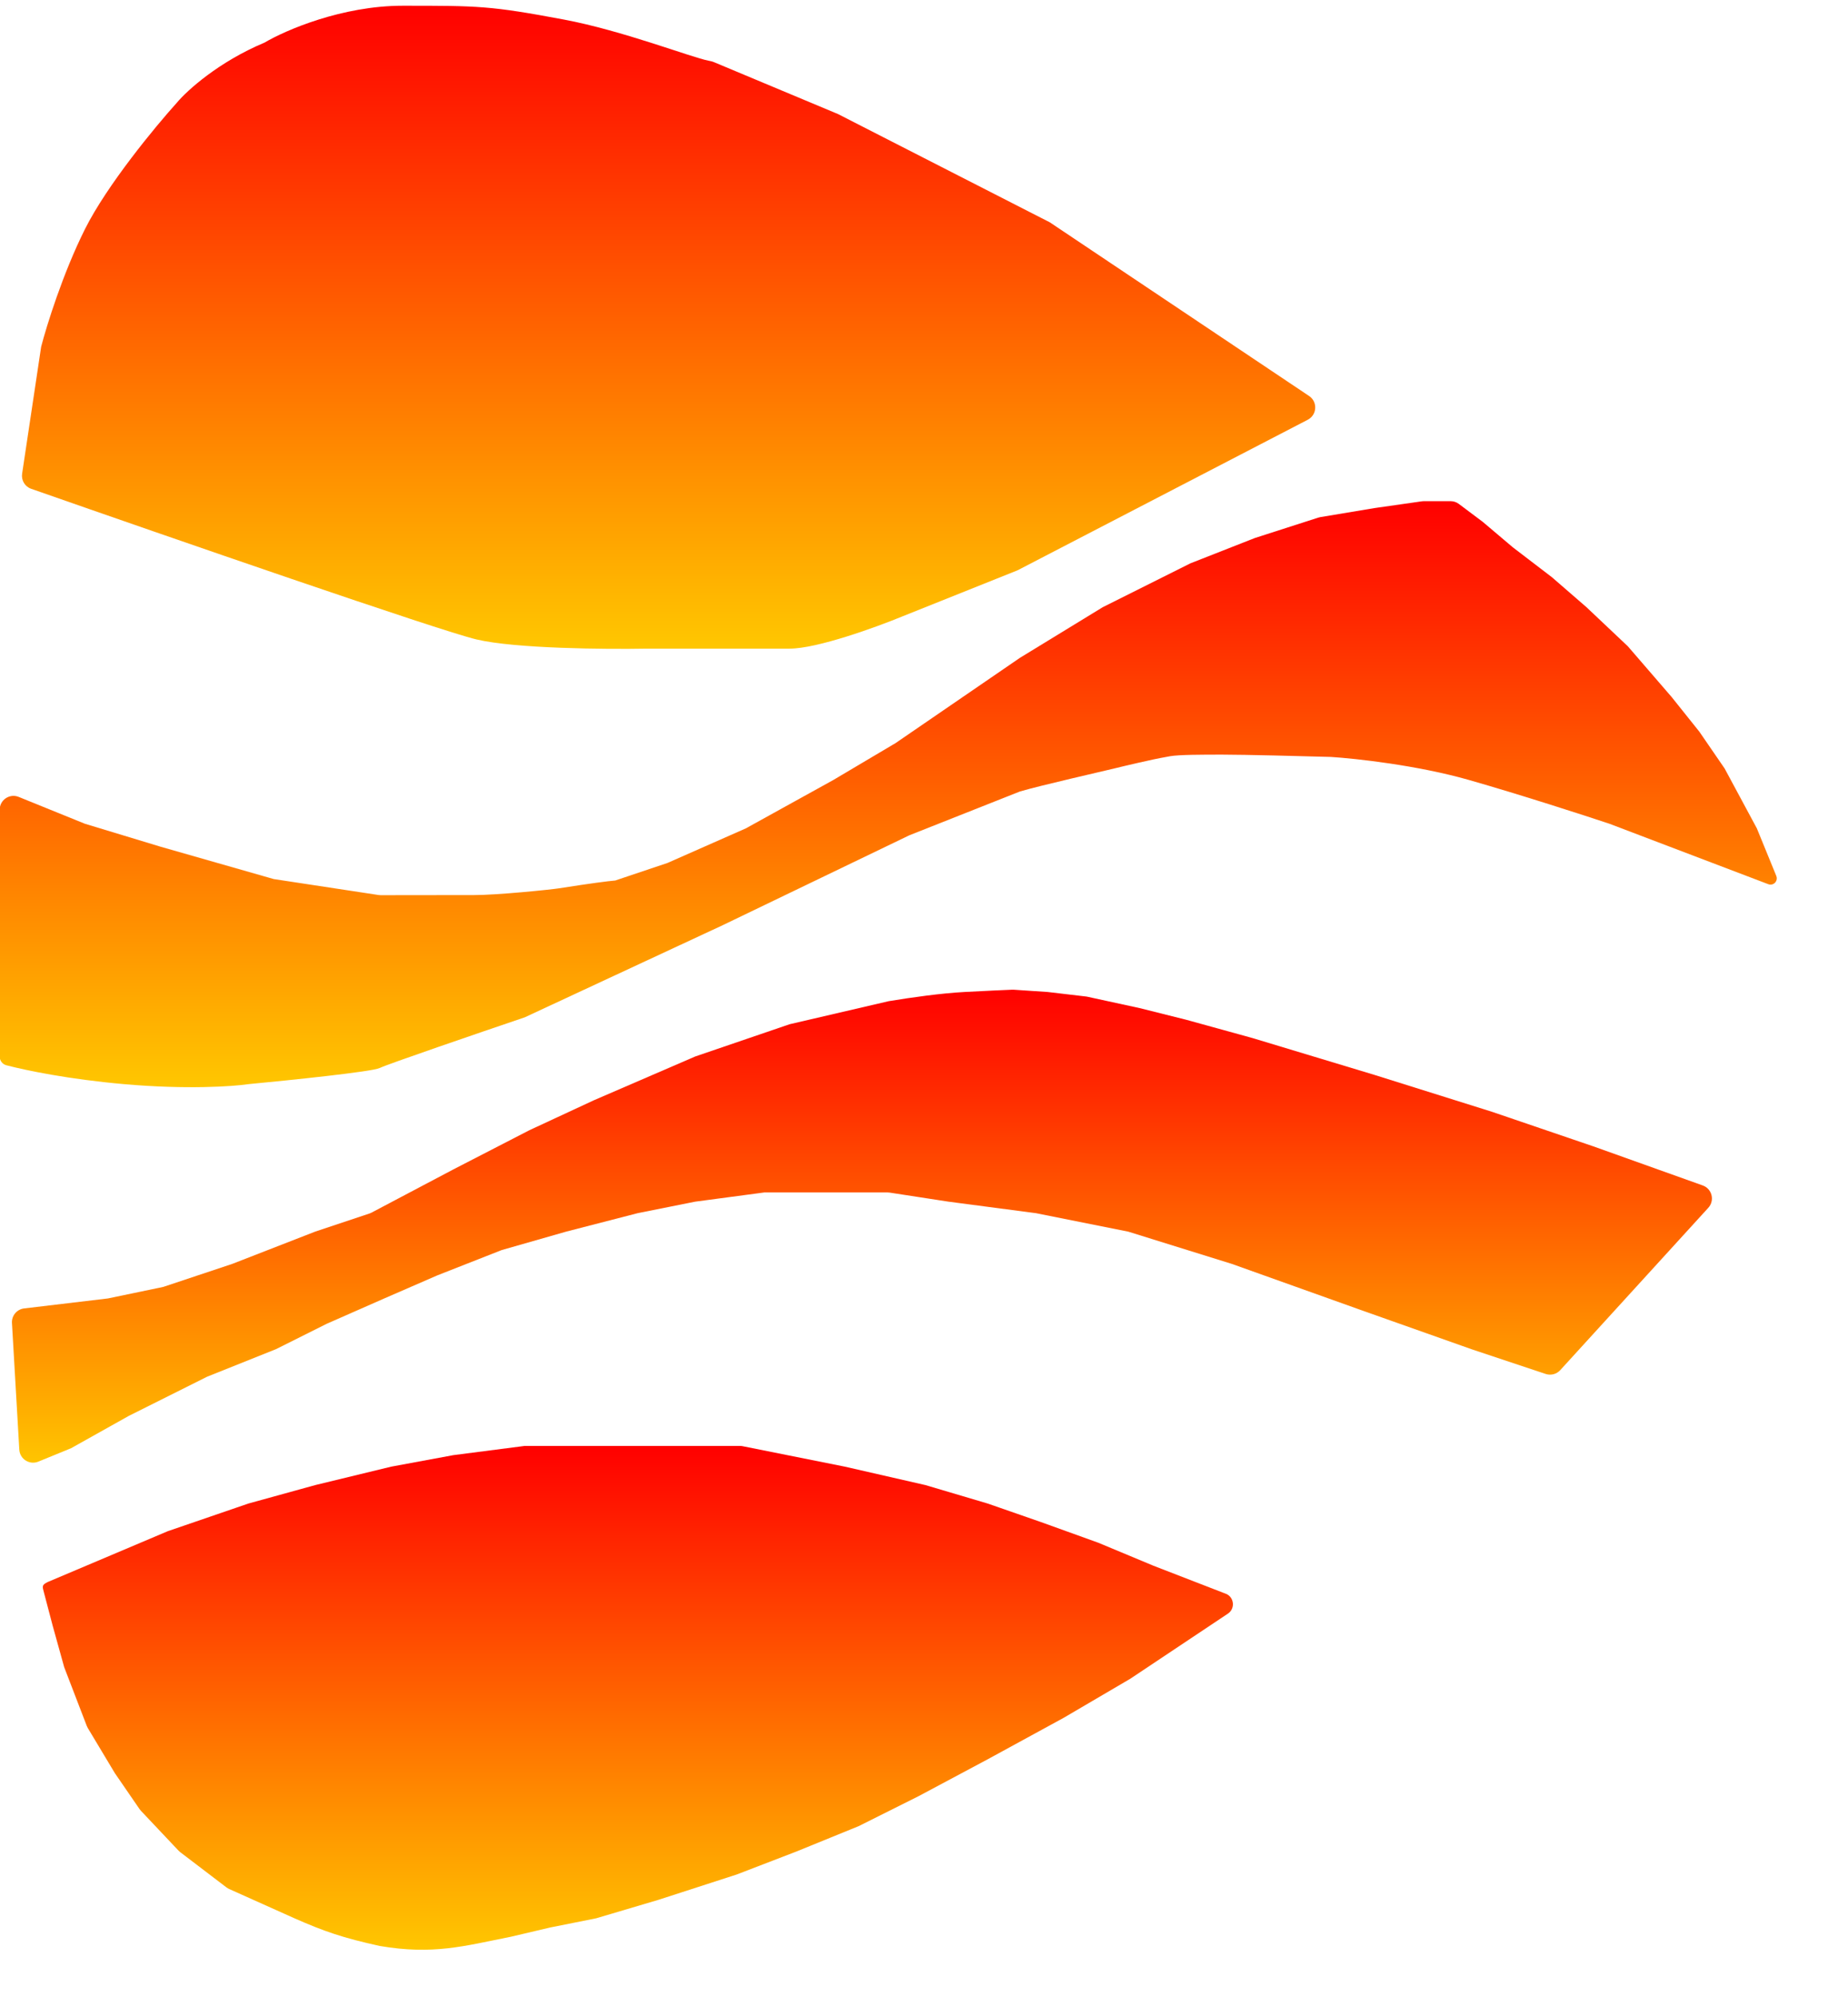 <svg width="500" height="540" viewBox="0 0 500 540" fill="none" xmlns="http://www.w3.org/2000/svg">
<g clip-path="url(#clip0_458_634)">
<path d="M5.222 391.99L3.236 357.735C3.122 355.762 4.564 354.04 6.527 353.807L29.203 351.107L44.157 347.992L62.85 341.761L85.281 333.037L99.944 328.15C100.138 328.085 100.326 328.005 100.507 327.909L122.667 316.214L143.229 305.621L160.676 297.521L188.092 285.682L213.639 276.959L240.432 270.728C246.926 269.659 254.536 268.594 260.994 268.236C266.475 267.931 272.702 267.67 273.881 267.621C274.014 267.615 274.146 267.617 274.279 267.626L283.425 268.236L294.018 269.482L308.349 272.597L320.811 275.713L338.881 280.698L371.905 290.667L403.682 300.637L431.099 309.983L460.7 320.555C463.215 321.453 464.004 324.623 462.204 326.596L422.144 370.497C421.148 371.589 419.602 371.991 418.2 371.524L398.075 364.815L368.166 354.223L333.273 341.761L305.233 333.037L280.31 328.053L256.632 324.937L240.714 322.488C240.526 322.459 240.336 322.445 240.146 322.445H206.785L188.092 324.937L172.514 328.053L153.198 333.037L135.752 338.022L118.305 344.876L103.974 351.107L88.397 357.961L74.689 364.815L55.996 372.292L34.81 382.885L19.233 391.608L10.37 395.234C7.996 396.206 5.371 394.551 5.222 391.99Z" fill="url(#paint0_linear_458_634)"/>
<path d="M13.002 427.748C12.947 427.776 12.893 427.802 12.841 427.828C11.253 428.61 11.456 428.974 11.906 430.685L14.248 439.587L17.364 450.802L23.478 466.7C23.556 466.901 23.651 467.096 23.762 467.281L31.072 479.465L37.762 489.196C37.871 489.354 37.993 489.505 38.125 489.645L48.309 500.428C48.449 500.576 48.6 500.712 48.761 500.835L61.261 510.358C61.489 510.532 61.736 510.679 61.997 510.796L79.674 518.72C87.78 522.288 92.729 523.996 102.728 526.197C117.207 528.666 125.484 526.24 138.244 523.704L148.837 521.212L161.299 518.72L178.122 513.735L199.308 506.881L215.508 500.65L232.332 493.796L248.532 485.696L267.225 475.726L287.787 464.51L305.857 453.918L322.68 442.702L332.222 436.341C334.377 434.905 333.884 431.608 331.404 430.863L312.088 423.386L297.133 417.155L281.556 411.547L267.225 406.563L250.401 401.578L228.593 396.593L200.917 391.058C200.675 391.01 200.43 390.985 200.184 390.985H165.661H141.983L122.667 393.478L105.843 396.593L85.281 401.578L67.212 406.563L45.403 414.04L13.002 427.748Z" fill="url(#paint1_linear_458_634)"/>
<path d="M-0.083 285.682V218.953C-0.083 216.301 2.602 214.492 5.06 215.488L22.972 222.75L43.534 228.981L74.066 237.704L102.446 242.023C102.634 242.051 102.823 242.066 103.013 242.065L128.275 242.034C134.506 242.034 148.867 240.583 151.329 240.196C159.949 238.844 164.397 238.272 166.488 238.093C166.775 237.99 167.119 237.871 167.53 237.736L180.615 233.342L201.8 223.996L225.477 210.911L242.301 200.942L275.948 177.887L298.379 164.179L322.057 152.34L339.504 145.486L356.69 139.962C356.863 139.906 357.04 139.863 357.22 139.833L371.905 137.386L384.727 135.554C384.902 135.529 385.078 135.517 385.255 135.517H392.467C393.276 135.517 394.063 135.779 394.71 136.264L401.19 141.124L409.29 147.978L419.883 156.079L429.229 164.179L440.445 174.772L452.284 188.48L459.761 197.826L466.615 207.796L470.977 215.896L475.338 223.996L480.606 236.873C480.819 237.393 480.759 237.984 480.448 238.451C480.01 239.108 479.177 239.374 478.439 239.094L435.46 222.75C428.606 220.465 411.409 214.899 397.451 210.911C383.494 206.923 366.712 205.095 360.066 204.68C352.796 204.472 336.762 204.057 330.78 204.057C325.492 204.057 319.002 204.057 316.564 204.488C316.066 204.576 315.57 204.688 315.07 204.769C312.287 205.22 303.705 207.243 301.495 207.796C299.003 208.419 281.556 212.365 275.948 214.026L246.039 225.865L195.569 250.166L141.983 275.09C129.729 279.244 104.722 287.801 102.728 288.798C100.734 289.795 78.219 292.121 67.211 293.159C63.057 293.783 50.513 294.655 33.564 293.159C18.599 291.839 7.068 289.45 1.714 288.051C0.64 287.77 -0.083 286.792 -0.083 285.682Z" fill="url(#paint2_linear_458_634)"/>
<path d="M108.959 1.551C92.509 1.551 77.181 8.198 71.573 11.521C59.111 16.741 50.596 24.496 47.896 27.721C42.08 34.16 28.953 50.028 22.972 61.991C16.99 73.955 12.587 88.161 11.133 93.769L5.984 128.095C5.718 129.87 6.735 131.579 8.43 132.172C46.15 145.369 118.698 170.474 128.898 172.902C139.366 175.395 163.999 175.602 175.007 175.395H213.639C221.116 175.395 237.109 169.579 244.17 166.671L275.325 154.209L353.831 113.502C356.355 112.194 356.553 108.658 354.19 107.077L284.048 60.122L226.724 30.837L193.146 16.795C192.689 16.604 192.196 16.508 191.71 16.414C187.043 15.516 168.411 8.259 152.575 5.29C132.636 1.551 129.521 1.551 108.959 1.551H108.959Z" fill="url(#paint3_linear_458_634)"/>
</g>
<defs>
<linearGradient id="paint0_linear_458_634" x1="234.512" y1="267.613" x2="234.512" y2="397.216" gradientUnits="userSpaceOnUse">
<stop stop-color="#FF0000"/>
<stop offset="1" stop-color="#FFC700"/>
</linearGradient>
<linearGradient id="paint1_linear_458_634" x1="174.323" y1="390.985" x2="174.323" y2="527.227" gradientUnits="userSpaceOnUse">
<stop stop-color="#FF0000"/>
<stop offset="1" stop-color="#FFC700"/>
</linearGradient>
<linearGradient id="paint2_linear_458_634" x1="240.432" y1="135.517" x2="240.432" y2="293.985" gradientUnits="userSpaceOnUse">
<stop stop-color="#FF0000"/>
<stop offset="1" stop-color="#FFC700"/>
</linearGradient>
<linearGradient id="paint3_linear_458_634" x1="182.484" y1="1.551" x2="182.484" y2="175.455" gradientUnits="userSpaceOnUse">
<stop stop-color="#FF0000"/>
<stop offset="1" stop-color="#FFC700"/>
</linearGradient>
<clipPath id="clip0_458_634">
<rect width="500" height="540" fill="white"/>
</clipPath>
</defs>
</svg>
